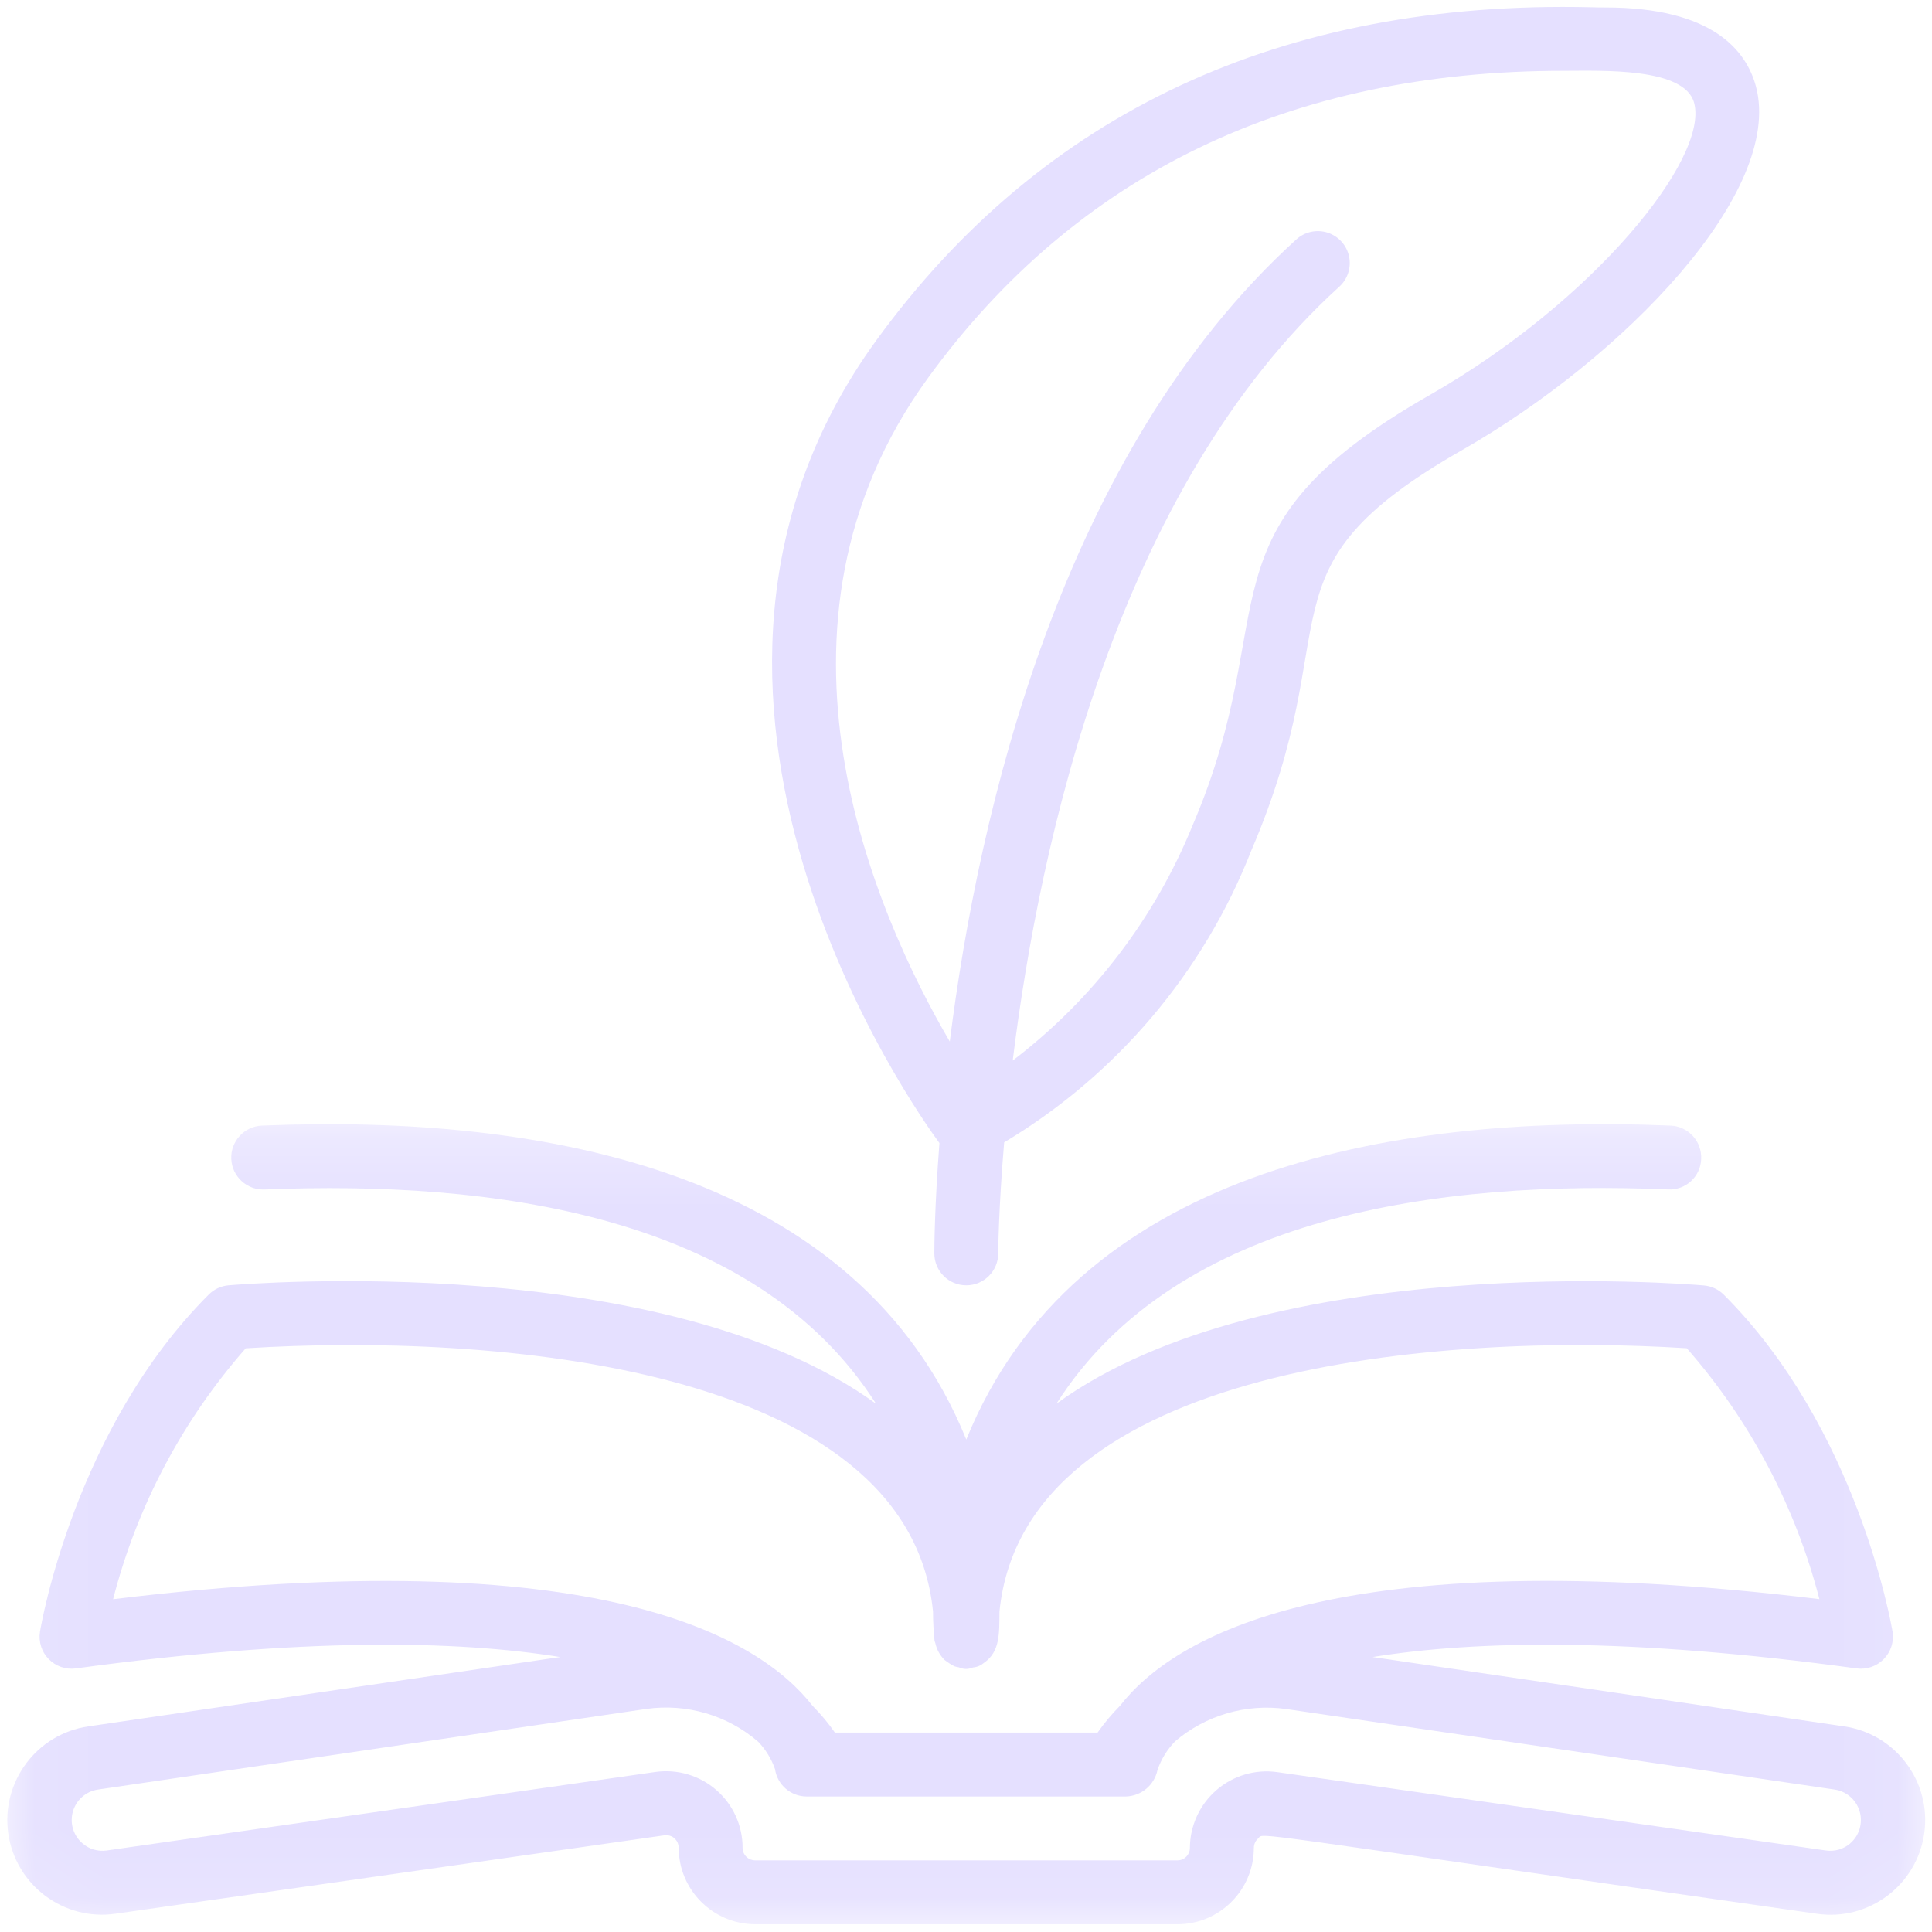 <svg width="28" height="28" viewBox="0 0 28 28" fill="none" xmlns="http://www.w3.org/2000/svg">
<g clip-path="url(#clip0_5_1001)">
<mask id="mask0_5_1001" style="mask-type:luminance" maskUnits="userSpaceOnUse" x="0" y="16" width="28" height="12">
<path d="M0.075 16.277H27.925V27.888H0.075V16.277Z" fill="white"/>
</mask>
<g mask="url(#mask0_5_1001)">
<path d="M26.726 25.02L19.893 24.015C21.399 23.772 23.622 23.732 26.908 24.18C27.054 24.2 27.2 24.149 27.303 24.043C27.405 23.938 27.452 23.79 27.428 23.645C27.407 23.526 26.918 20.699 24.983 18.764C24.906 18.687 24.804 18.639 24.695 18.63C24.427 18.607 18.383 18.114 15.311 20.343C17.065 17.59 20.908 17.102 24.173 17.238C24.296 17.245 24.416 17.202 24.507 17.119C24.598 17.035 24.651 16.919 24.655 16.796C24.66 16.673 24.617 16.553 24.533 16.462C24.45 16.372 24.334 16.318 24.212 16.313C20.055 16.14 15.569 17.008 14.004 20.863C12.438 17.004 7.945 16.141 3.796 16.313C3.54 16.324 3.341 16.54 3.352 16.796C3.363 17.051 3.579 17.25 3.835 17.239C7.109 17.105 10.943 17.593 12.696 20.344C9.624 18.114 3.581 18.606 3.312 18.628C3.203 18.637 3.102 18.685 3.025 18.762C1.089 20.699 0.6 23.526 0.58 23.645C0.556 23.79 0.602 23.938 0.704 24.043C0.807 24.149 0.953 24.2 1.099 24.18C4.387 23.732 6.612 23.772 8.118 24.015L1.282 25.02C0.532 25.128 0.012 25.825 0.12 26.574C0.229 27.324 0.925 27.844 1.675 27.735L9.629 26.599C9.681 26.592 9.734 26.607 9.773 26.641C9.812 26.675 9.835 26.724 9.836 26.777C9.836 27.389 10.331 27.885 10.943 27.888H17.065C17.676 27.887 18.171 27.392 18.172 26.781C18.172 26.728 18.195 26.677 18.236 26.643C18.329 26.558 17.857 26.525 26.332 27.736C27.082 27.845 27.778 27.325 27.887 26.575C27.996 25.825 27.476 25.129 26.726 25.02V25.02ZM1.639 23.177C1.985 21.83 2.644 20.585 3.561 19.541C7.098 19.317 13.164 19.772 13.522 23.356C13.522 23.497 13.53 23.638 13.544 23.779C13.547 23.791 13.552 23.803 13.556 23.815C13.576 23.907 13.622 23.99 13.689 24.057C13.734 24.092 13.782 24.123 13.832 24.149C13.853 24.156 13.875 24.161 13.897 24.164C13.948 24.188 14.005 24.194 14.06 24.18C14.075 24.18 14.087 24.169 14.102 24.166C14.162 24.161 14.218 24.136 14.263 24.097C14.495 23.937 14.482 23.67 14.485 23.356C14.843 19.773 20.904 19.316 24.446 19.54C25.362 20.585 26.021 21.83 26.368 23.176C19.318 22.318 16.996 23.737 16.231 24.723C16.112 24.842 16.004 24.972 15.907 25.11H12.1C12.004 24.971 11.895 24.842 11.776 24.722C11.01 23.737 8.686 22.319 1.639 23.177ZM26.818 26.714C26.721 26.799 26.591 26.837 26.464 26.819L18.509 25.683C18.191 25.639 17.87 25.734 17.628 25.945C17.386 26.155 17.246 26.461 17.245 26.781C17.245 26.881 17.164 26.962 17.065 26.962H10.943C10.894 26.961 10.848 26.942 10.814 26.907C10.78 26.872 10.761 26.826 10.762 26.777C10.762 26.456 10.623 26.151 10.38 25.941C10.138 25.731 9.816 25.636 9.498 25.681L1.546 26.819C1.419 26.837 1.29 26.799 1.194 26.714C1.062 26.601 1.008 26.42 1.057 26.253C1.105 26.086 1.246 25.962 1.418 25.936L9.368 24.767C9.952 24.685 10.543 24.858 10.989 25.243C11.097 25.356 11.18 25.491 11.232 25.639C11.265 25.866 11.459 26.035 11.688 26.036H16.319C16.541 26.029 16.73 25.871 16.775 25.653C16.828 25.497 16.916 25.355 17.031 25.236C17.475 24.859 18.059 24.688 18.637 24.768L26.591 25.936C26.763 25.962 26.903 26.086 26.952 26.253C27 26.42 26.948 26.6 26.817 26.714H26.818Z" fill="#E5E0FF"/>
</g>
<path d="M13.541 18.165C13.541 18.421 13.748 18.628 14.004 18.628C14.259 18.628 14.467 18.421 14.467 18.165C14.467 18.142 14.471 17.529 14.553 16.556C16.181 15.581 17.441 14.095 18.134 12.329C19.57 8.982 18.144 8.264 21.18 6.529C23.547 5.177 25.852 2.775 25.449 1.254C25.309 0.731 24.818 0.108 23.266 0.108C23.213 0.108 23.143 0.108 23.059 0.105C18.588 0.001 15.107 1.624 12.703 4.929C8.97 10.063 13.275 16.105 13.615 16.566C13.545 17.476 13.541 18.073 13.541 18.165ZM13.452 5.474C15.6 2.521 18.697 1.026 22.664 1.026C23.219 1.026 24.416 0.974 24.553 1.492C24.767 2.296 23.105 4.362 20.721 5.725C17.266 7.699 18.633 8.817 17.283 11.964C16.735 13.312 15.834 14.488 14.677 15.37C15.069 12.196 16.191 7.08 19.41 4.155C19.532 4.044 19.586 3.876 19.551 3.714C19.516 3.552 19.397 3.422 19.239 3.371C19.082 3.321 18.909 3.359 18.787 3.47C15.373 6.572 14.181 11.781 13.765 15.095C12.695 13.266 10.828 9.081 13.452 5.474Z" fill="#E5E0FF"/>
</g>
<defs>
<clipPath id="clip0_5_1001">
<rect width="28" height="28" fill="white"/>
</clipPath>
</defs>
</svg>

